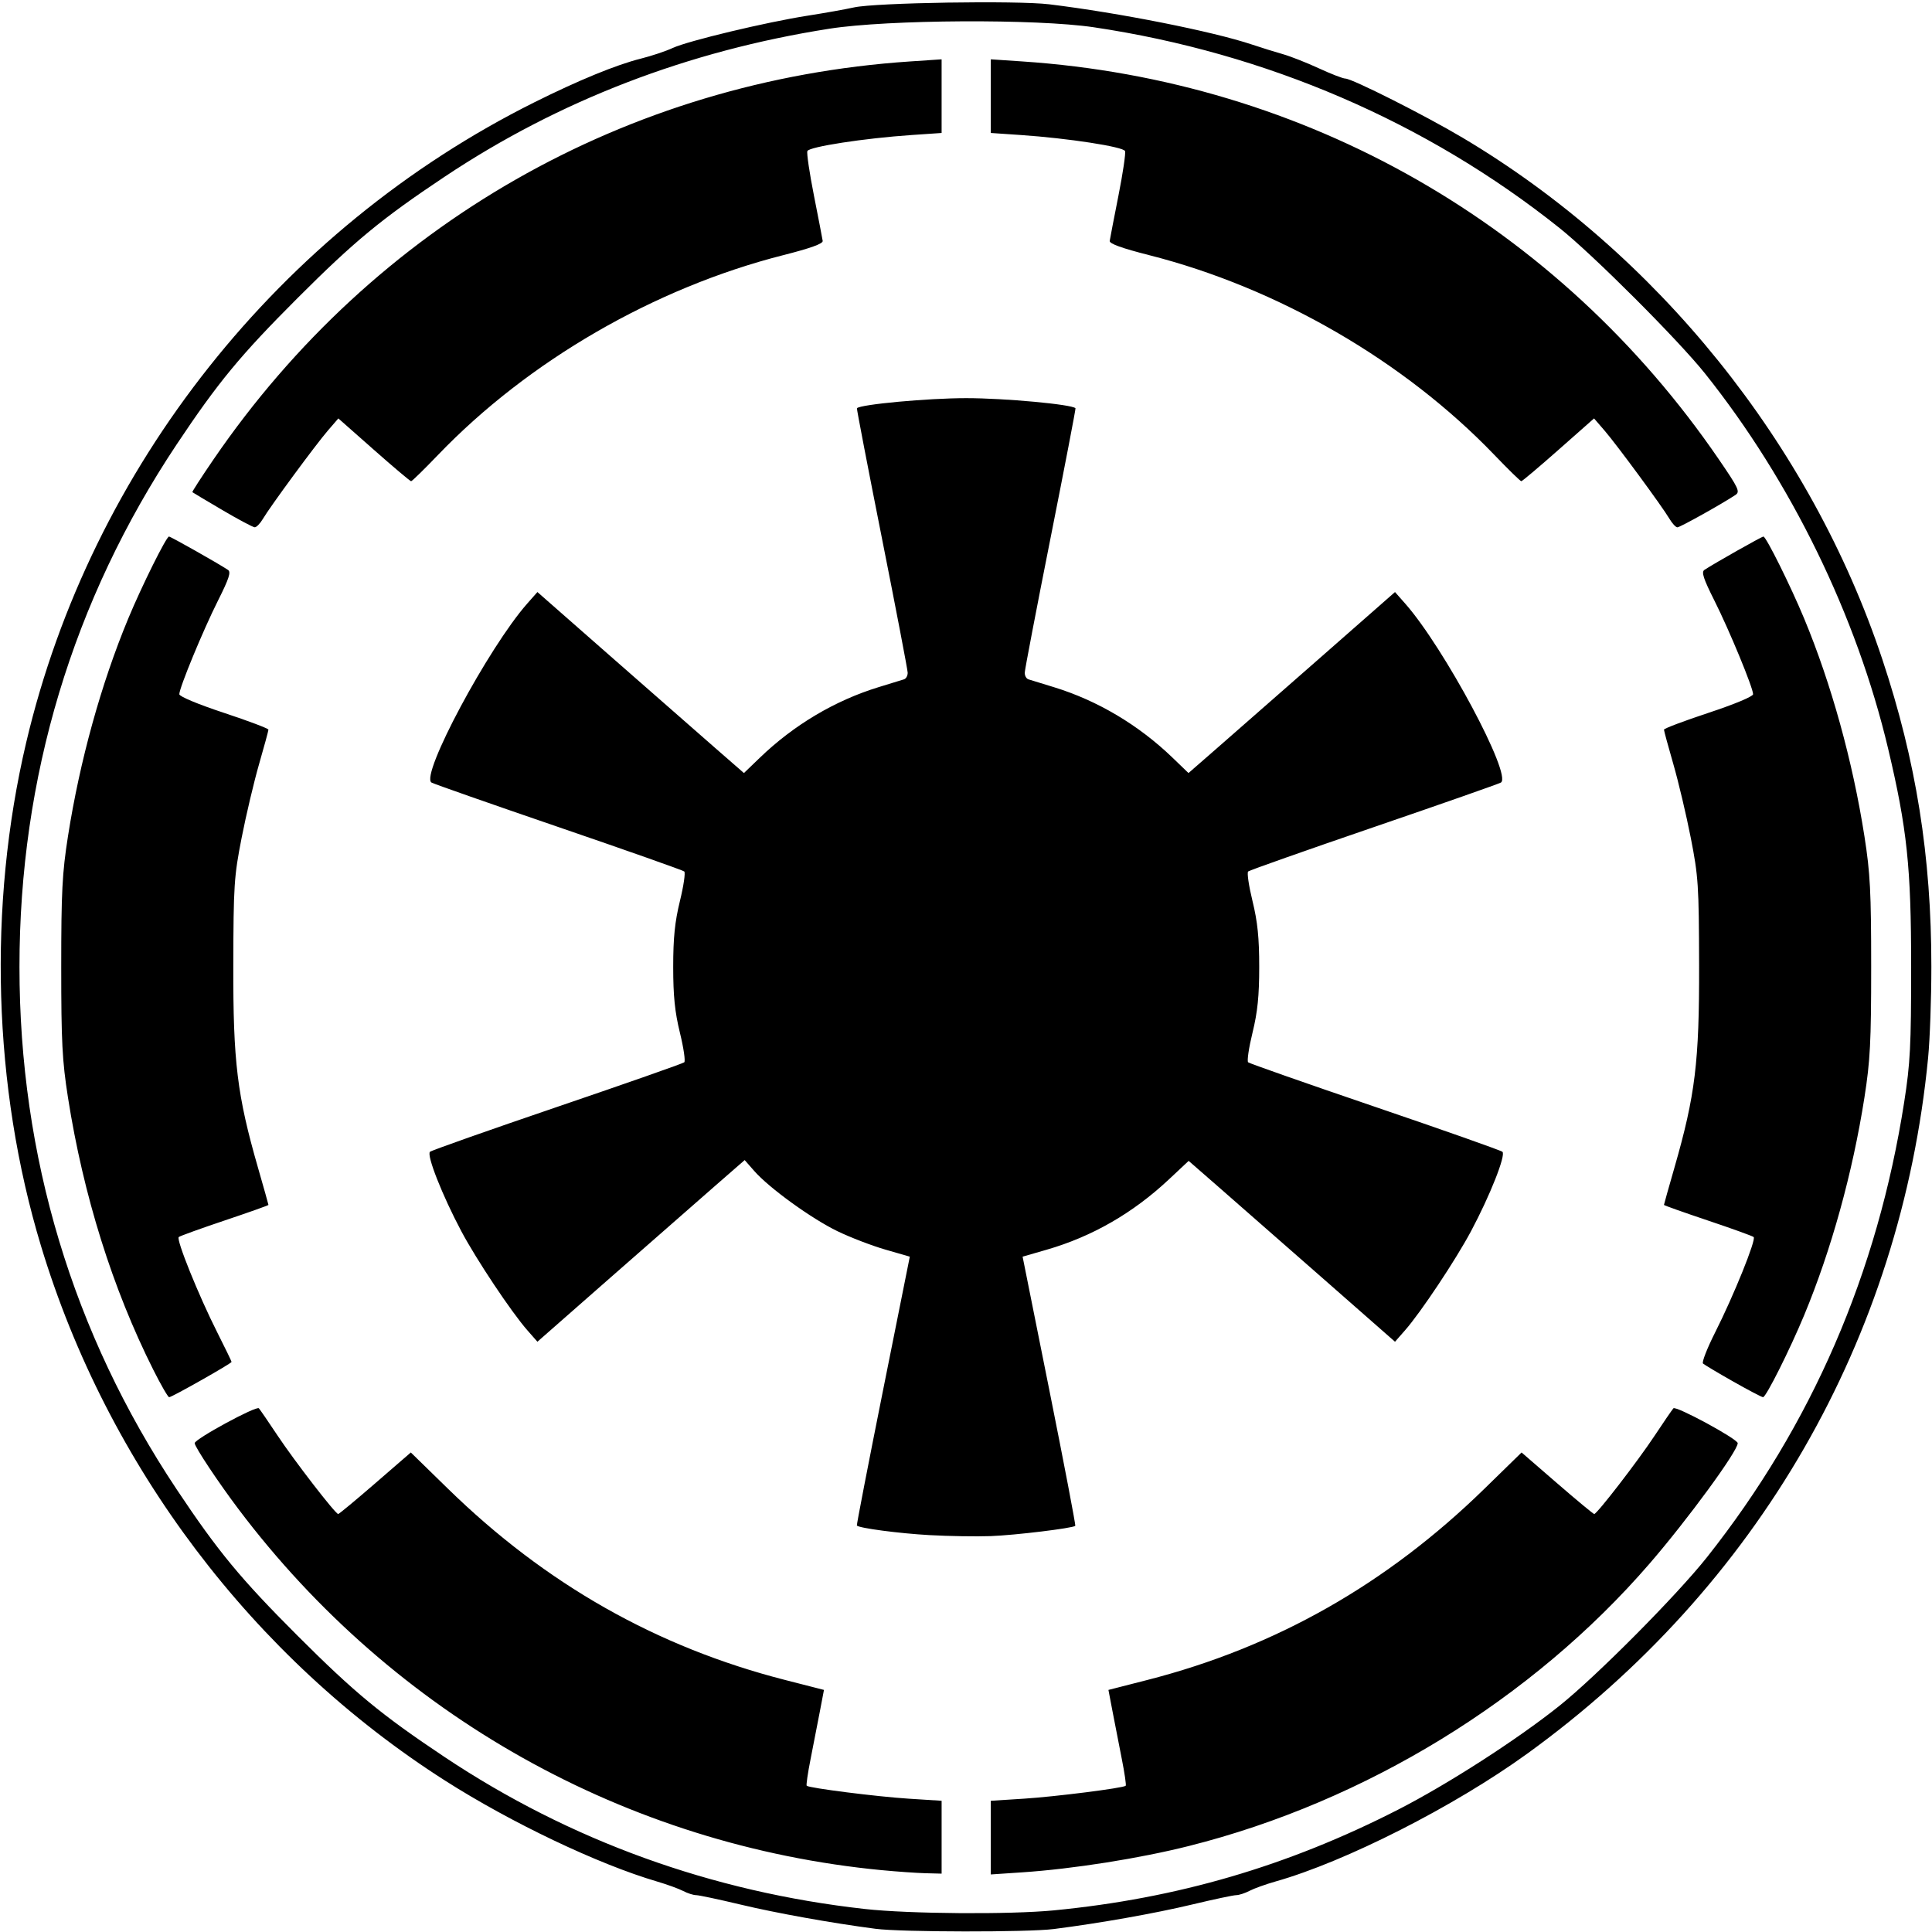 <?xml version="1.0" encoding="UTF-8" standalone="no"?>
<!-- Created with Inkscape (http://www.inkscape.org/) -->

<svg
   xmlns:dc="http://purl.org/dc/elements/1.1/"
   xmlns:cc="http://creativecommons.org/ns#"
   xmlns:rdf="http://www.w3.org/1999/02/22-rdf-syntax-ns#"
   xmlns:svg="http://www.w3.org/2000/svg"
   xmlns="http://www.w3.org/2000/svg"
   xmlns:sodipodi="http://sodipodi.sourceforge.net/DTD/sodipodi-0.dtd"
   xmlns:inkscape="http://www.inkscape.org/namespaces/inkscape"
   width="650"
   height="650"
   id="svg2"
   version="1.1"
   inkscape:version="0.48.4 r9939"
   sodipodi:docname="Documento nuevo 1">
  <defs
     id="defs4" />
  <sodipodi:namedview
     id="base"
     pagecolor="#ffffff"
     bordercolor="#666666"
     borderopacity="1.0"
     inkscape:pageopacity="0.0"
     inkscape:pageshadow="2"
     inkscape:zoom="0.7"
     inkscape:cx="482.85983"
     inkscape:cy="208.52356"
     inkscape:document-units="px"
     inkscape:current-layer="layer1"
     showgrid="false"
     inkscape:window-width="1280"
     inkscape:window-height="961"
     inkscape:window-x="-8"
     inkscape:window-y="-8"
     inkscape:window-maximized="1" />
  <g
     inkscape:label="Capa 1"
     inkscape:groupmode="layer"
     id="layer1"
     transform="translate(0,-402.362)">
    <path
       style="fill:#000000"
       d="m 294.56,1051.285 c -14.859,-1.946 -33.334,-5.264 -45.513,-8.174 -7.226,-1.727 -13.903,-3.143 -14.838,-3.147 -0.934,0 -2.901,-0.634 -4.371,-1.401 -1.47,-0.767 -5.426,-2.203 -8.79,-3.191 -19.734,-5.795 -49.037,-19.742 -71.268,-33.921 C 85.113,960.208 36.117,895.384 13.785,821.523 -2.354,768.143 -4.144,707.174 8.814,652.167 30.638,559.519 94.136,479.522 179.77,436.79 c 14.848,-7.409 27.573,-12.633 35.786,-14.69 3.638,-0.911 8.475,-2.526 10.75,-3.589 5.105,-2.385 31.557,-8.714 45.502,-10.888 5.688,-0.886 12.668,-2.132 15.512,-2.767 7.168,-1.602 54.849,-2.364 65.668,-1.049 23.408,2.844 55.089,9.132 68.253,13.546 3.128,1.049 7.782,2.499 10.341,3.222 2.56,0.723 8.014,2.868 12.122,4.766 4.107,1.899 8.12,3.452 8.917,3.452 2.251,0 26.817,12.392 39.458,19.904 65.458,38.9 117.073,103.033 141.191,175.434 11.384,34.175 16.516,66.342 16.516,103.529 0,10.609 -0.493,24.373 -1.096,30.586 -9.164,94.473 -57.299,178.023 -134.894,234.137 -24.554,17.757 -61.095,36.316 -84.594,42.965 -3.3,0.934 -7.255,2.353 -8.79,3.154 -1.535,0.801 -3.555,1.459 -4.49,1.462 -0.934,0 -7.611,1.419 -14.838,3.147 -12.54,2.997 -30.926,6.257 -46.547,8.254 -8.727,1.115 -51.285,1.059 -59.98,-0.08 z m 60.059,-6.205 c 41.489,-4.024 78.584,-14.88 115.715,-33.862 16.692,-8.534 40.109,-23.604 54.323,-34.962 12.47,-9.964 39.546,-37.233 49.686,-50.041 35.209,-44.472 57.321,-95.515 66.3,-153.053 2.039,-13.065 2.34,-18.921 2.34,-45.502 0,-33.6 -1.36,-46.491 -7.745,-73.424 -10.606,-44.737 -32.659,-89.933 -61.564,-126.165 -9.036,-11.327 -37.691,-39.982 -49.018,-49.018 -44.617,-35.593 -98.656,-58.881 -156.673,-67.519 -19.314,-2.876 -69.217,-2.603 -88.936,0.486 -47.572,7.452 -90.994,24.158 -129.464,49.809 -21.211,14.143 -30.308,21.649 -49.504,40.845 -19.139,19.139 -26.721,28.318 -40.625,49.183 -35.002,52.528 -52.904,112.016 -52.904,175.804 0,63.758 17.918,123.302 52.904,175.804 13.904,20.865 21.485,30.044 40.625,49.183 19.196,19.196 28.293,26.702 49.504,40.845 42.187,28.129 89.907,45.388 141.357,51.124 14.911,1.662 48.78,1.909 63.679,0.464 z m -57.91,-13.514 c -86.049,-8.271 -164.151,-52.089 -216.438,-121.43 -6.825,-9.051 -14.774,-21.014 -14.774,-22.235 0,-1.385 20.788,-12.67 21.603,-11.728 0.438,0.506 3.274,4.643 6.303,9.194 5.726,8.602 19.455,26.371 20.377,26.371 0.291,0 5.908,-4.659 12.482,-10.354 l 11.954,-10.354 12.504,12.207 c 32.874,32.094 70.245,53.289 113.449,64.344 l 13.043,3.337 -1.386,7.275 c -0.762,4.001 -2.16,11.173 -3.106,15.937 -0.946,4.764 -1.538,8.829 -1.315,9.032 0.852,0.778 23.654,3.67 34.273,4.346 l 11.117,0.708 0,12.257 0,12.257 -5.429,-0.14 c -2.986,-0.077 -9.581,-0.539 -14.656,-1.027 z m 36.631,-10.958 0,-12.391 11.117,-0.708 c 10.619,-0.676 33.421,-3.568 34.273,-4.346 0.223,-0.204 -0.369,-4.268 -1.315,-9.032 -0.946,-4.764 -2.344,-11.936 -3.106,-15.937 l -1.386,-7.275 13.043,-3.337 c 43.204,-11.055 80.575,-32.251 113.449,-64.344 l 12.504,-12.207 11.954,10.354 c 6.575,5.694 12.192,10.354 12.482,10.354 0.935,0 14.689,-17.833 20.338,-26.371 3.011,-4.55 5.849,-8.687 6.306,-9.194 0.85,-0.941 21.638,10.327 21.638,11.728 0,2.684 -16.824,25.668 -29.666,40.528 -39.46,45.659 -95.513,80.024 -154.929,94.983 -16.652,4.193 -39.002,7.728 -56.102,8.875 l -10.6,0.711 0,-12.391 z M 312.658,918.831 c -10.13,-0.564 -23.522,-2.329 -24.376,-3.212 -0.14,-0.144 3.811,-20.559 8.779,-45.365 l 9.033,-45.103 -8.252,-2.384 c -4.539,-1.311 -11.787,-4.097 -16.108,-6.19 -8.721,-4.225 -22.927,-14.501 -27.941,-20.212 l -3.255,-3.707 -10.047,8.762 c -5.526,4.819 -21.216,18.57 -34.866,30.558 l -24.819,21.796 -3.382,-3.852 c -5.382,-6.128 -17.129,-23.749 -22.218,-33.325 -6.392,-12.029 -11.762,-25.644 -10.54,-26.726 0.539,-0.477 19.827,-7.287 42.863,-15.132 23.036,-7.846 42.243,-14.585 42.682,-14.977 0.44,-0.392 -0.217,-4.866 -1.46,-9.943 -1.711,-6.989 -2.26,-12.371 -2.26,-22.158 0,-9.787 0.549,-15.169 2.26,-22.158 1.243,-5.077 1.9,-9.553 1.46,-9.945 -0.44,-0.393 -19.471,-7.11 -42.29,-14.927 -22.82,-7.817 -42.057,-14.563 -42.748,-14.99 -3.874,-2.394 19.164,-45.452 32.231,-60.24 l 3.404,-3.852 24.819,21.796 c 13.651,11.988 29.284,25.689 34.74,30.448 l 9.92,8.652 5.328,-5.136 c 11.452,-11.038 25.278,-19.257 39.982,-23.767 3.981,-1.221 7.821,-2.401 8.532,-2.622 0.711,-0.221 1.273,-1.231 1.248,-2.244 -0.025,-1.013 -3.927,-21.388 -8.673,-45.276 -4.746,-23.889 -8.527,-43.55 -8.402,-43.692 1.142,-1.298 23.848,-3.394 36.768,-3.394 12.92,0 35.626,2.096 36.768,3.394 0.125,0.142 -3.656,19.803 -8.402,43.692 -4.746,23.889 -8.649,44.263 -8.673,45.276 -0.025,1.013 0.537,2.023 1.248,2.244 0.711,0.221 4.55,1.401 8.532,2.622 14.704,4.51 28.531,12.729 39.982,23.767 l 5.328,5.136 9.92,-8.652 c 5.456,-4.758 21.089,-18.46 34.74,-30.448 l 24.819,-21.796 3.403,3.852 c 13.067,14.788 36.104,57.846 32.231,60.24 -0.692,0.427 -19.928,7.173 -42.748,14.99 -22.82,7.817 -41.851,14.535 -42.29,14.927 -0.44,0.393 0.217,4.868 1.46,9.945 1.711,6.989 2.26,12.371 2.26,22.158 0,9.787 -0.549,15.169 -2.26,22.158 -1.243,5.077 -1.9,9.552 -1.46,9.943 0.44,0.392 19.647,7.131 42.682,14.977 23.036,7.846 42.324,14.655 42.863,15.132 1.226,1.085 -4.178,14.748 -10.572,26.726 -5.169,9.684 -16.903,27.308 -22.186,33.325 l -3.382,3.852 -24.819,-21.796 c -13.651,-11.988 -29.271,-25.678 -34.712,-30.423 l -9.893,-8.627 -6.654,6.237 c -12.082,11.326 -25.816,19.228 -41.089,23.641 l -8.122,2.347 9.033,45.103 c 4.968,24.807 8.876,45.263 8.685,45.459 -0.769,0.788 -20.178,3.147 -28.418,3.453 -4.835,0.18 -14.142,0.029 -20.683,-0.335 z M 51.567,863.193 C 37.86,835.902 28.026,804.518 22.869,771.611 c -1.944,-12.405 -2.269,-18.698 -2.269,-43.951 0,-25.253 0.325,-31.546 2.269,-43.951 3.971,-25.339 11.144,-51.252 20.271,-73.226 4.554,-10.965 12.82,-27.603 13.714,-27.603 0.573,0 16.365,8.923 19.845,11.212 1.082,0.712 0.365,2.919 -3.361,10.339 -5.039,10.034 -13.01,29.331 -13.01,31.496 0,0.754 6.285,3.377 14.995,6.257 8.247,2.727 14.992,5.275 14.989,5.661 -0.003,0.386 -1.417,5.589 -3.141,11.561 -1.724,5.972 -4.367,17.141 -5.873,24.819 -2.549,12.998 -2.743,15.958 -2.805,42.917 -0.075,32.5 1.291,43.695 8.306,68.078 1.936,6.729 3.52,12.363 3.52,12.521 0,0.158 -6.631,2.513 -14.737,5.234 -8.105,2.721 -15.055,5.231 -15.445,5.577 -0.919,0.816 6.677,19.636 12.909,31.982 2.675,5.3 4.863,9.811 4.863,10.024 0,0.512 -20.092,11.881 -20.997,11.881 -0.385,0 -2.789,-4.161 -5.343,-9.246 z m 531.519,3.953 c -5.119,-2.905 -9.677,-5.622 -10.129,-6.038 -0.452,-0.416 1.388,-5.133 4.088,-10.483 6.27,-12.423 13.876,-31.255 12.954,-32.073 -0.39,-0.346 -7.34,-2.856 -15.445,-5.577 -8.105,-2.721 -14.737,-5.076 -14.737,-5.234 0,-0.158 1.584,-5.792 3.52,-12.521 7.015,-24.382 8.381,-35.577 8.306,-68.078 -0.062,-26.959 -0.256,-29.919 -2.805,-42.917 -1.506,-7.679 -4.149,-18.847 -5.873,-24.819 -1.724,-5.972 -3.138,-11.175 -3.141,-11.561 0,-0.386 6.741,-2.934 14.989,-5.661 8.71,-2.88 14.995,-5.503 14.995,-6.257 0,-2.166 -7.971,-21.462 -13.01,-31.496 -3.726,-7.419 -4.444,-9.626 -3.361,-10.339 3.479,-2.29 19.272,-11.212 19.845,-11.212 0.894,0 9.16,16.637 13.714,27.603 9.126,21.975 16.3,47.888 20.271,73.226 1.944,12.405 2.269,18.698 2.269,43.951 0,25.253 -0.325,31.546 -2.269,43.951 -3.971,25.339 -11.144,51.252 -20.271,73.226 -4.825,11.617 -12.84,27.604 -13.836,27.597 -0.421,-0.003 -4.954,-2.383 -10.073,-5.288 z M 74.805,573.963 c -5.403,-3.179 -9.941,-5.886 -10.084,-6.017 -0.143,-0.13 3.057,-5.084 7.11,-11.008 C 125.865,477.968 210.818,429.429 306.194,423.032 l 10.6,-0.711 0,12.39 0,12.39 -10.083,0.688 c -15.915,1.086 -34.526,3.952 -35.083,5.403 -0.272,0.709 0.733,7.492 2.235,15.074 1.501,7.581 2.816,14.4 2.923,15.153 0.132,0.932 -4.095,2.457 -13.25,4.782 -43.329,11.002 -85.789,35.574 -116.188,67.239 -4.66,4.854 -8.726,8.825 -9.035,8.825 -0.309,0 -5.944,-4.754 -12.521,-10.565 l -11.958,-10.565 -3.539,4.102 c -4.128,4.785 -19.354,25.479 -21.83,29.669 -0.933,1.58 -2.178,2.864 -2.766,2.855 -0.588,-0.009 -5.491,-2.618 -10.894,-5.797 z m 486.865,2.942 c -2.475,-4.19 -17.701,-24.884 -21.83,-29.669 l -3.539,-4.102 -11.958,10.565 c -6.577,5.811 -12.211,10.565 -12.521,10.565 -0.309,0 -4.375,-3.971 -9.035,-8.825 -30.4,-31.665 -72.86,-56.237 -116.188,-67.239 -9.155,-2.325 -13.382,-3.85 -13.25,-4.782 0.107,-0.753 1.422,-7.571 2.923,-15.153 1.501,-7.581 2.507,-14.365 2.235,-15.074 -0.557,-1.451 -19.168,-4.317 -35.083,-5.403 l -10.083,-0.688 0,-12.39 0,-12.39 10.6,0.711 c 95.372,6.397 180.329,54.936 234.358,133.899 6.672,9.751 7.195,10.877 5.559,11.962 -4.618,3.064 -18.639,10.884 -19.513,10.884 -0.538,0 -1.742,-1.292 -2.675,-2.872 z"
       id="path2996"
       inkscape:connector-curvature="0" />
  </g>
</svg>
